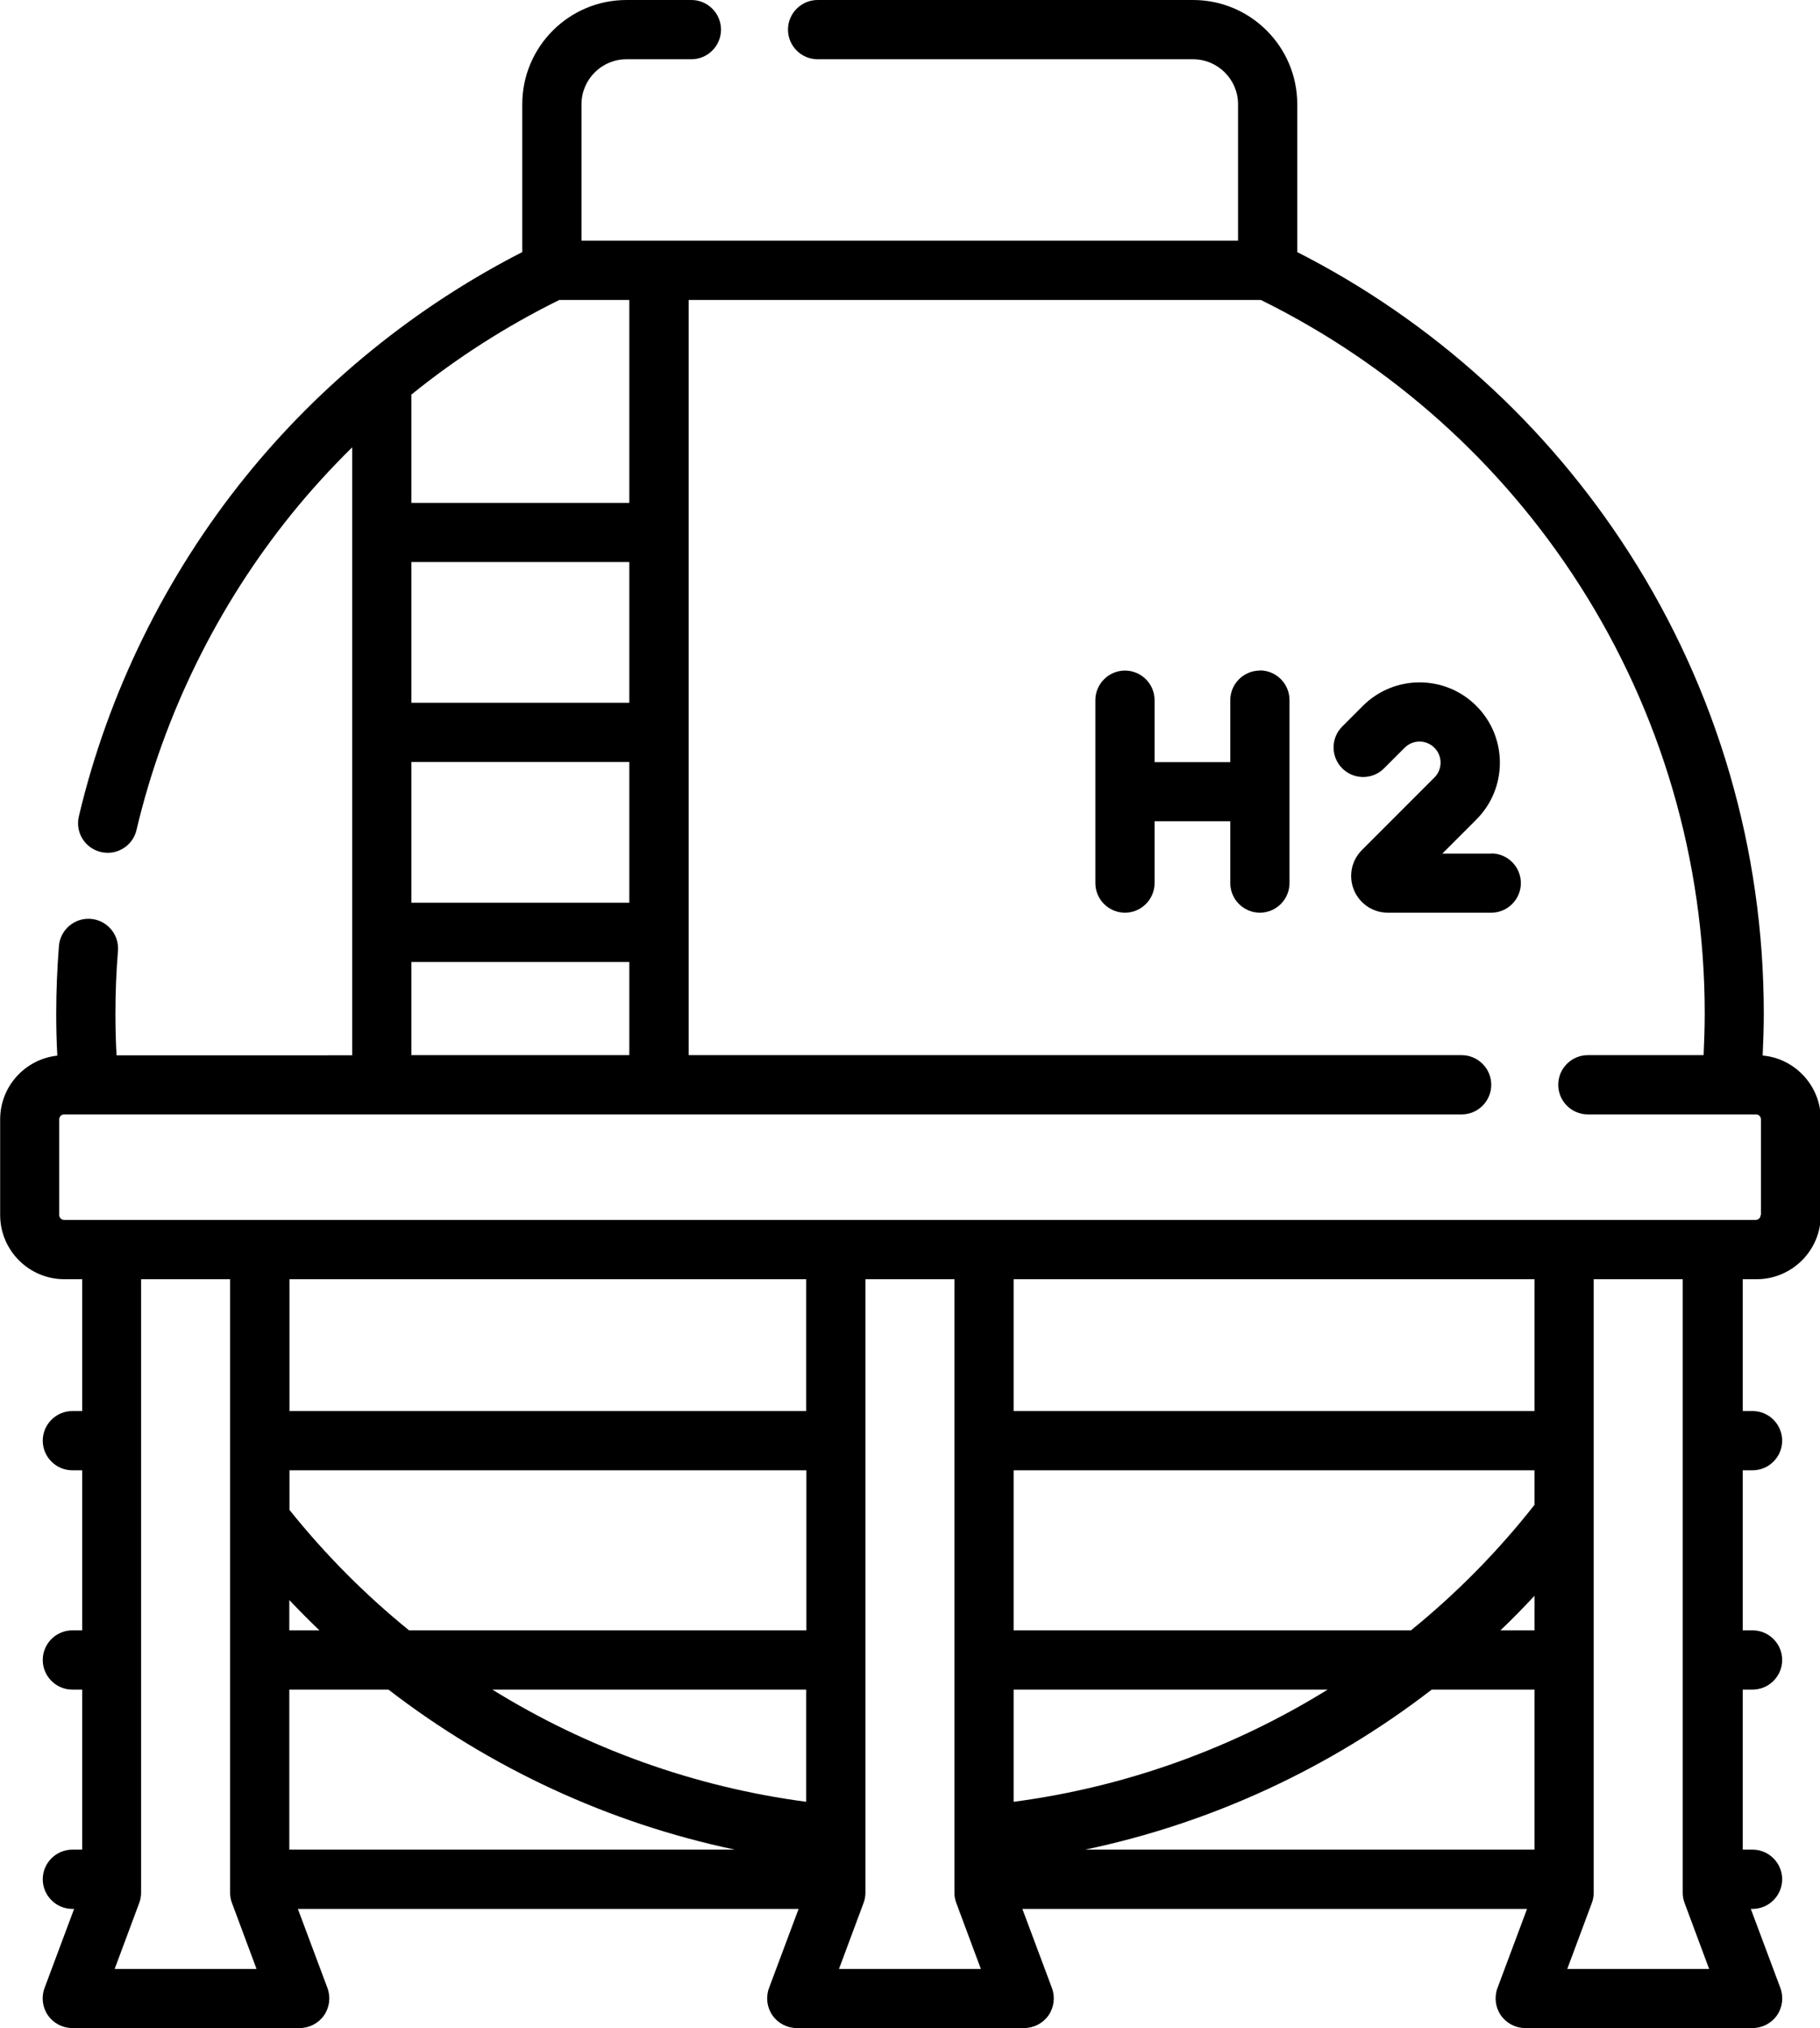 <?xml version="1.0" encoding="UTF-8"?><svg id="a" xmlns="http://www.w3.org/2000/svg" viewBox="0 0 114.93 128"><defs><style>.b{stroke-width:0px;}</style></defs><path class="b" d="m111.31,66.61c.04-.89.07-1.78.07-2.65,0-10.34-2.93-20.38-8.49-29.05-5.19-8.1-12.42-14.65-20.97-19V6.58c0-3.63-2.95-6.58-6.58-6.58h-23.71c-1.03,0-1.87.84-1.87,1.87s.84,1.87,1.87,1.87h23.71c1.56,0,2.84,1.27,2.84,2.84v8.61h-41.46V6.58c0-1.56,1.27-2.84,2.84-2.84h4.1c1.03,0,1.87-.84,1.87-1.87s-.84-1.87-1.87-1.87h-4.1c-3.63,0-6.58,2.95-6.58,6.58v9.33c-6.7,3.42-12.73,8.3-17.47,14.17-5.05,6.25-8.69,13.66-10.53,21.44-.24,1.01.38,2.01,1.39,2.25.14.03.29.05.43.05.85,0,1.62-.58,1.82-1.44,1.71-7.24,5.1-14.14,9.8-19.95,1.19-1.47,2.47-2.87,3.82-4.2v38.37H7.36c-.05-.89-.07-1.77-.07-2.63,0-1.31.05-2.64.16-3.97.08-1.03-.69-1.93-1.72-2.01-1.03-.08-1.93.69-2.01,1.72-.11,1.42-.17,2.86-.17,4.26,0,.87.02,1.76.07,2.65-2.03.22-3.61,1.94-3.61,4.02v6.04c0,2.23,1.82,4.05,4.05,4.05h1.13v8.32h-.62c-1.03,0-1.87.84-1.87,1.87s.84,1.87,1.87,1.87h.62v10.1h-.62c-1.03,0-1.87.84-1.87,1.87s.84,1.87,1.87,1.87h.62v10.1h-.62c-1.03,0-1.87.84-1.87,1.87s.84,1.87,1.87,1.87h.11l-1.87,5c-.21.57-.13,1.22.22,1.72.35.5.92.8,1.54.8h14.35c.61,0,1.19-.3,1.54-.8.35-.5.43-1.15.22-1.72l-1.87-5h31.62l-1.87,5c-.21.57-.13,1.22.22,1.72.35.5.92.8,1.54.8h14.35c.61,0,1.19-.3,1.54-.8.35-.5.43-1.15.22-1.72l-1.87-5h31.87l-1.87,5c-.21.57-.13,1.22.22,1.72.35.5.92.8,1.54.8h14.35c.61,0,1.19-.3,1.54-.8.35-.5.43-1.15.22-1.72l-1.87-5h.11c1.03,0,1.87-.84,1.87-1.87s-.84-1.87-1.87-1.87h-.62v-10.1h.62c1.03,0,1.87-.84,1.87-1.87s-.84-1.87-1.87-1.87h-.62v-10.1h.62c1.03,0,1.87-.84,1.87-1.87s-.84-1.87-1.87-1.87h-.62v-8.32h.88c2.23,0,4.05-1.82,4.05-4.05v-6.04c0-2.08-1.59-3.81-3.61-4.02h0Zm-71.57-22.26h-13.76v-8.88h13.76v8.88Zm-13.76,3.74h13.76v8.88h-13.76v-8.88Zm9.32-29.16h4.44v12.81h-13.76v-6.84c2.88-2.33,6.02-4.33,9.32-5.96Zm-9.32,41.78h13.76v5.88h-13.76v-5.88ZM7.24,124.26l1.55-4.16c.08-.21.12-.43.12-.65v-38.72h5.62v38.72c0,.22.04.44.12.65l1.55,4.16H7.24Zm43.67-43.53v8.32H18.28v-8.32h32.64Zm0,32.98c-7.06-.93-13.82-3.37-19.82-7.08h19.82v7.08Zm0-10.82h-25.08c-2.76-2.24-5.3-4.79-7.55-7.6v-2.5h32.64v10.1Zm-32.64-1.91c.62.65,1.25,1.29,1.9,1.91h-1.9v-1.91Zm0,5.65h6.26c6.43,4.95,13.92,8.43,21.88,10.1h-28.14v-10.1Zm34.71,17.63l1.55-4.16c.08-.21.12-.43.12-.65v-38.72h5.62v38.72c0,.22.04.44.12.65l1.55,4.16h-8.96Zm43.92-43.53v8.32h-32.89v-8.32h32.89Zm0,22.16h-2.15c.74-.7,1.45-1.43,2.15-2.18v2.18Zm0-7.92c-2.31,2.94-4.93,5.59-7.8,7.92h-25.09v-10.1h32.89v2.18Zm-32.89,11.66h19.83c-6,3.71-12.76,6.15-19.83,7.08v-7.08Zm26.39,0h6.5v10.1h-28.38c7.97-1.67,15.46-5.14,21.89-10.1Zm15.86,12.82c0,.22.04.44.12.65l1.55,4.16h-8.96l1.55-4.16c.08-.21.12-.43.12-.65v-38.72h5.62v38.72Zm4.92-42.77c0,.17-.14.31-.31.31H4.05c-.17,0-.31-.14-.31-.31v-6.04c0-.17.14-.31.31-.31h88.25c1.03,0,1.87-.84,1.87-1.87s-.84-1.87-1.87-1.87h-48.81V18.93h36.13c8.22,4.05,15.18,10.26,20.13,18,5.16,8.06,7.9,17.41,7.9,27.03,0,.86-.03,1.74-.07,2.63h-7.31c-1.03,0-1.87.84-1.87,1.87s.84,1.87,1.87,1.87h10.62c.17,0,.31.14.31.31v6.04h0Z"/><path class="b" d="m79.56,42.32c-1.03,0-1.87.84-1.87,1.87v3.91h-4.78v-3.91c0-1.03-.84-1.87-1.87-1.87s-1.87.84-1.87,1.87v5.63s0,.09,0,.14,0,.1,0,.14v5.63c0,1.03.84,1.87,1.87,1.87s1.87-.84,1.87-1.87v-3.9h4.78v3.9c0,1.03.84,1.87,1.87,1.87s1.87-.84,1.87-1.87v-11.55c0-1.03-.84-1.87-1.87-1.87Z"/><path class="b" d="m94.17,53.87h-3.09l2.15-2.15c1.98-1.98,1.98-5.19,0-7.17-1.98-1.98-5.19-1.98-7.17,0l-1.3,1.3c-.73.73-.73,1.91,0,2.64.73.73,1.91.73,2.64,0l1.3-1.3c.52-.52,1.36-.52,1.88,0,.25.25.39.59.39.94s-.14.69-.39.94l-4.58,4.58c-.66.66-.86,1.65-.5,2.52s1.2,1.43,2.14,1.43h6.53c1.03,0,1.87-.84,1.87-1.87s-.84-1.87-1.87-1.87h0Z"/></svg>